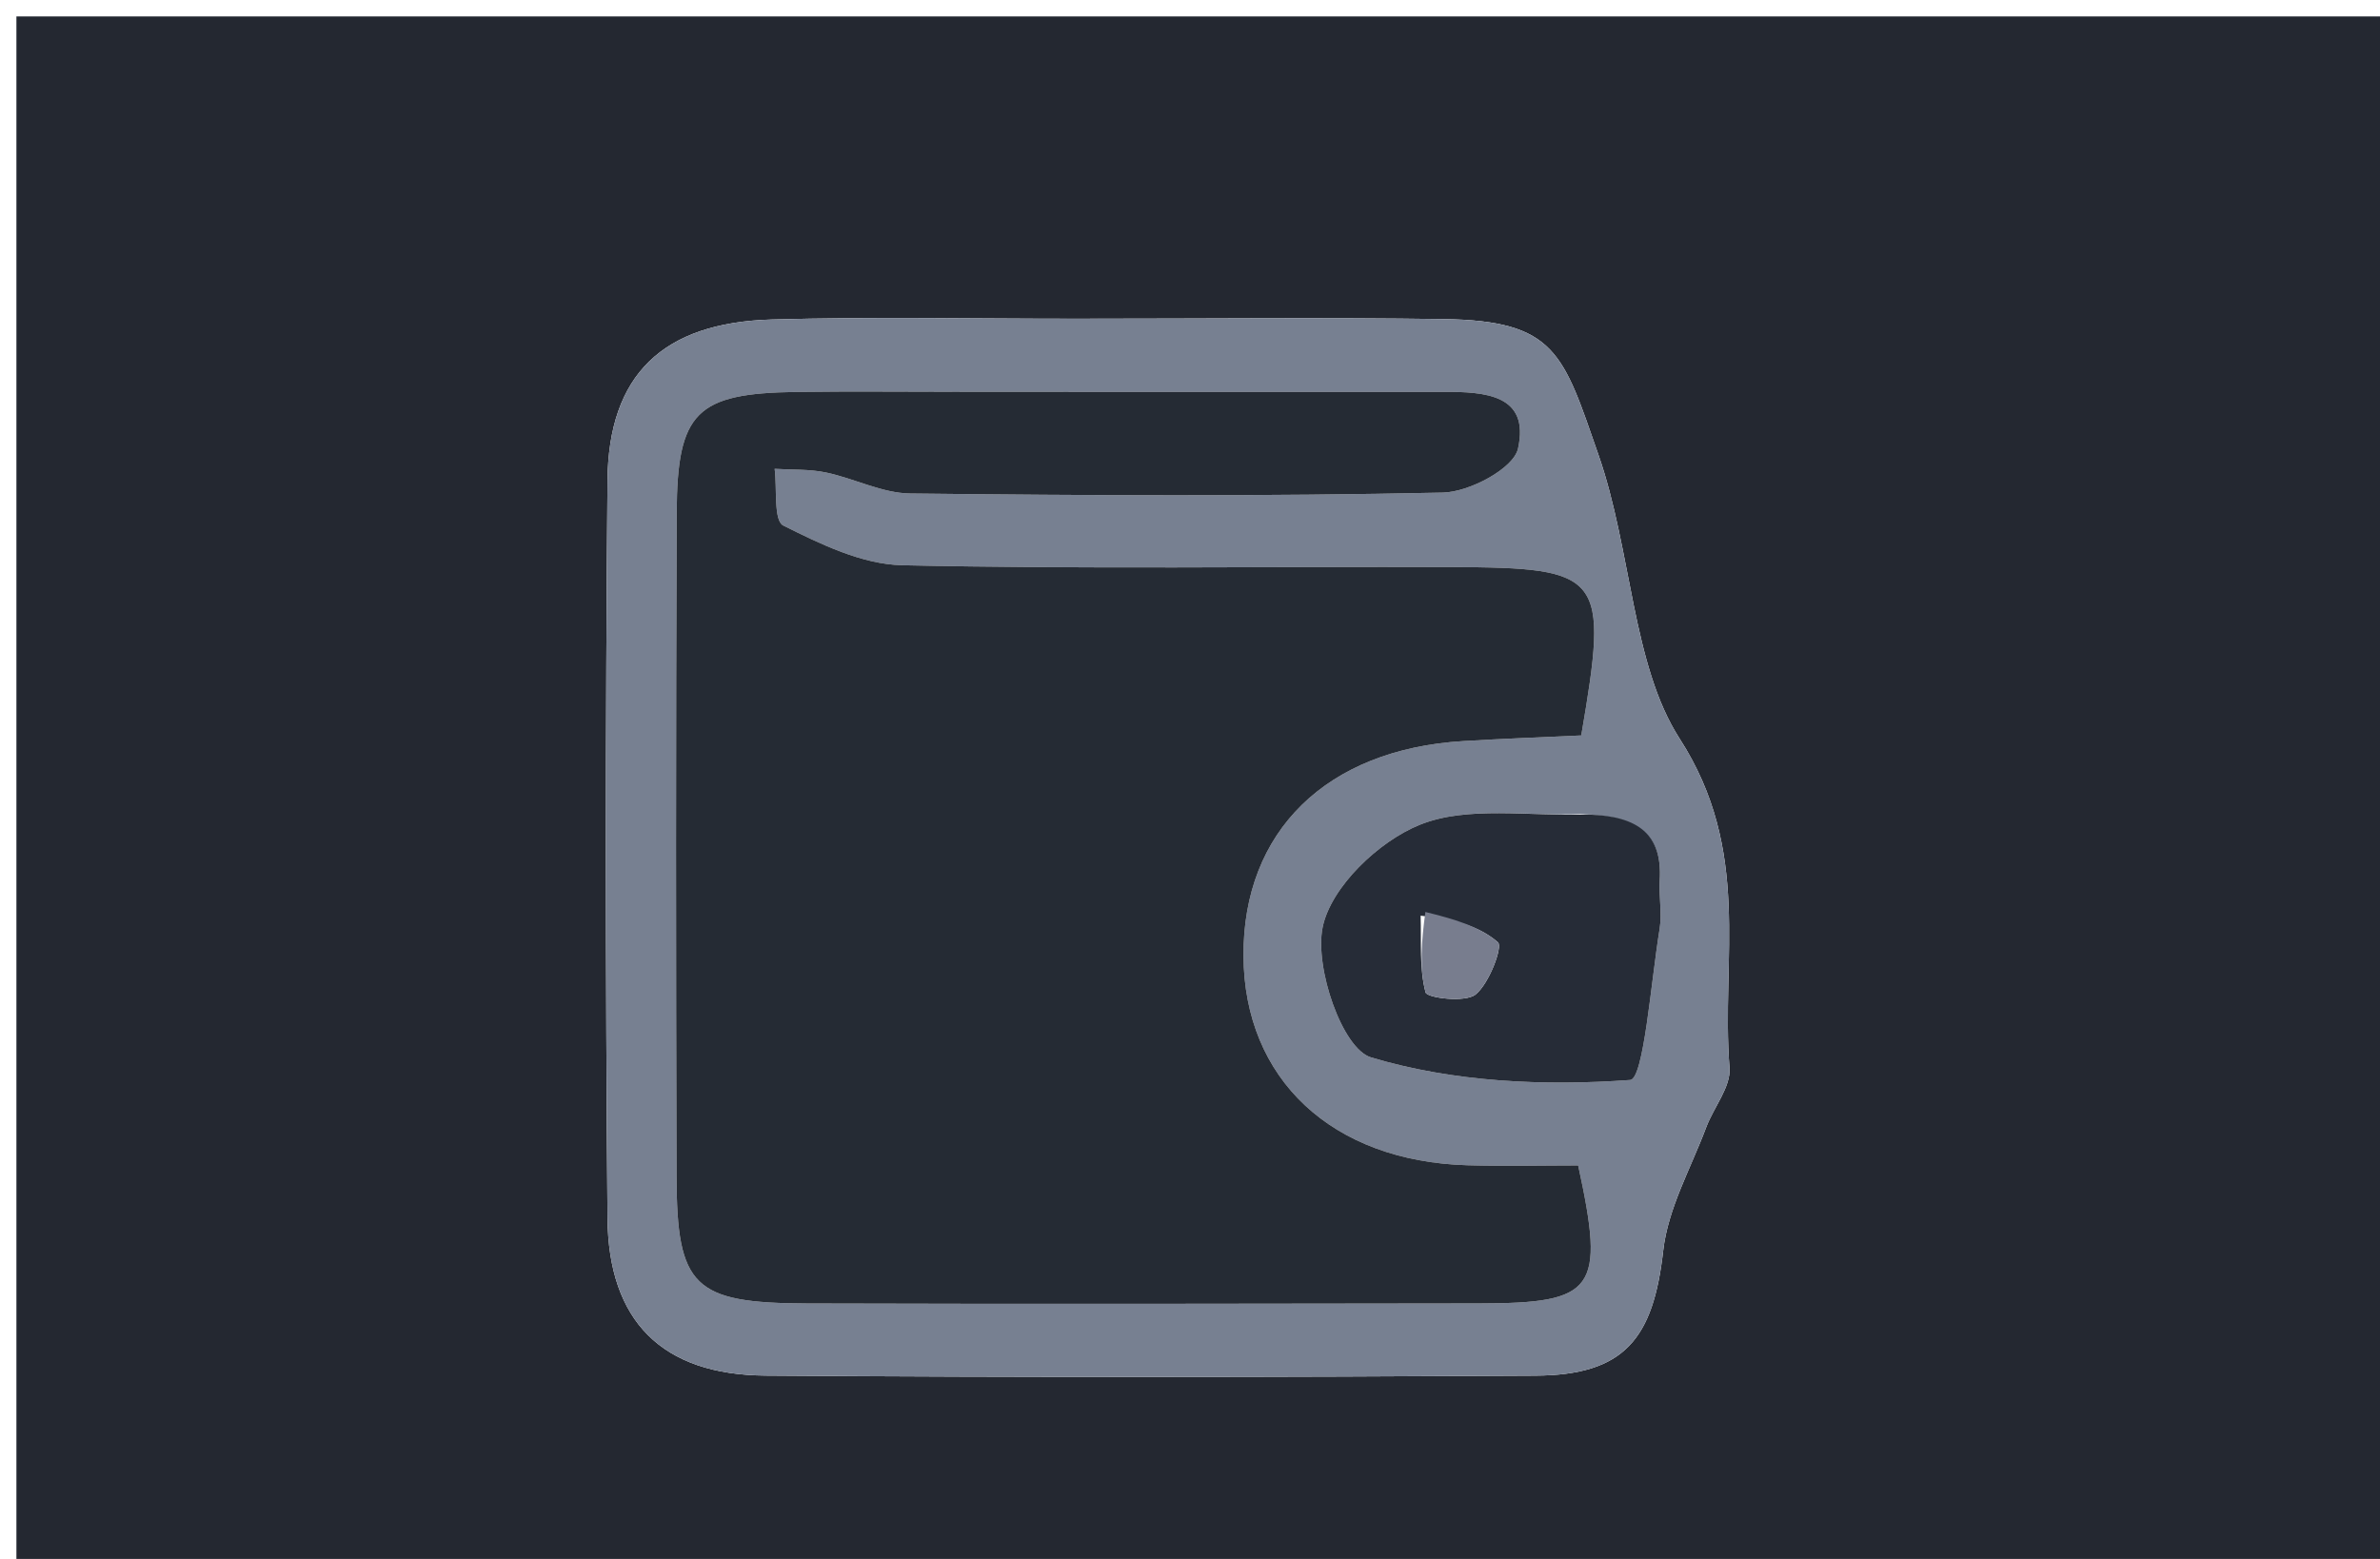 <svg version="1.1" id="Layer_1" xmlns="http://www.w3.org/2000/svg" xmlns:xlink="http://www.w3.org/1999/xlink" x="0px" y="0px"
	 width="100%" viewBox="0 0 145 95" enable-background="new 0 0 145 95" xml:space="preserve">
<path fill="#242831" opacity="1" stroke="none" 
	d="
M110,96 
	C73.333,96 37.167,96 1,96 
	C1,64.333 1,32.667 1,1 
	C49.333,1 97.667,1 146,1 
	C146,32.667 146,64.333 146,96 
	C134.167,96 122.333,96 110,96 
M65.5,19.422 
	C59.345,19.426 53.186,19.296 47.036,19.47 
	C40.381,19.658 37.067,22.83 37.011,29.299 
	C36.882,44.27 36.884,59.243 37.011,74.214 
	C37.064,80.519 40.341,83.78 46.643,83.827 
	C62.279,83.943 77.918,83.922 93.555,83.83 
	C98.959,83.799 100.727,81.591 101.33,76.212 
	C101.618,73.64 103.018,71.188 103.95,68.695 
	C104.408,67.471 105.458,66.238 105.368,65.076 
	C104.849,58.387 106.747,51.87 102.327,45.007 
	C99.428,40.507 99.416,33.548 97.386,27.719 
	C95.233,21.538 94.796,19.545 87.96,19.445 
	C80.808,19.341 73.654,19.422 65.5,19.422 
z"/>
<path fill="#778091" opacity="1" stroke="none" 
	d="
M66,19.422 
	C73.654,19.422 80.808,19.341 87.96,19.445 
	C94.796,19.545 95.233,21.538 97.386,27.719 
	C99.416,33.548 99.428,40.507 102.327,45.007 
	C106.747,51.87 104.849,58.387 105.368,65.076 
	C105.458,66.238 104.408,67.471 103.95,68.695 
	C103.018,71.188 101.618,73.64 101.33,76.212 
	C100.727,81.591 98.959,83.799 93.555,83.83 
	C77.918,83.922 62.279,83.943 46.643,83.827 
	C40.341,83.78 37.064,80.519 37.011,74.214 
	C36.884,59.243 36.882,44.27 37.011,29.299 
	C37.067,22.83 40.381,19.658 47.036,19.47 
	C53.186,19.296 59.345,19.426 66,19.422 
M58.509,23.876 
	C55.18,23.876 51.85,23.838 48.521,23.884 
	C42.433,23.968 41.253,25.098 41.228,31.247 
	C41.173,44.73 41.177,58.213 41.218,71.696 
	C41.239,78.416 42.254,79.41 49.167,79.432 
	C62.816,79.475 76.466,79.448 90.115,79.429 
	C97.193,79.42 97.807,78.617 96.148,71.019 
	C93.998,71.019 91.701,71.074 89.409,71.009 
	C81.146,70.774 75.8,65.757 75.759,58.251 
	C75.718,50.663 80.816,45.666 89.14,45.161 
	C91.575,45.013 94.013,44.926 96.336,44.817 
	C98.018,35.027 97.693,34.59 88.421,34.557 
	C77.269,34.516 66.113,34.691 54.966,34.445 
	C52.513,34.39 49.989,33.16 47.72,32.025 
	C47.12,31.725 47.348,29.768 47.195,28.571 
	C48.237,28.636 49.302,28.581 50.313,28.791 
	C52.044,29.151 53.736,30.053 55.452,30.073 
	C66.27,30.196 77.093,30.252 87.907,30.018 
	C89.522,29.983 92.214,28.551 92.484,27.337 
	C93.22,24.025 90.437,23.877 87.97,23.879 
	C78.482,23.889 68.994,23.879 58.509,23.876 
M96.32,49.608 
	C93.021,49.745 89.409,49.099 86.518,50.255 
	C84.002,51.261 81.078,54.055 80.58,56.514 
	C80.081,58.982 81.785,63.911 83.526,64.435 
	C88.529,65.942 94.07,66.195 99.318,65.813 
	C100.143,65.753 100.584,59.832 101.111,56.606 
	C101.268,55.64 101.057,54.62 101.117,53.632 
	C101.287,50.867 99.834,49.734 96.32,49.608 
z"/>
<path fill="#252B34" opacity="1" stroke="none" 
	d="
M59.007,23.876 
	C68.994,23.879 78.482,23.889 87.97,23.879 
	C90.437,23.877 93.22,24.025 92.484,27.337 
	C92.214,28.551 89.522,29.983 87.907,30.018 
	C77.093,30.252 66.27,30.196 55.452,30.073 
	C53.736,30.053 52.044,29.151 50.313,28.791 
	C49.302,28.581 48.237,28.636 47.195,28.571 
	C47.348,29.768 47.12,31.725 47.72,32.025 
	C49.989,33.16 52.513,34.39 54.966,34.445 
	C66.113,34.691 77.269,34.516 88.421,34.557 
	C97.693,34.59 98.018,35.027 96.336,44.817 
	C94.013,44.926 91.575,45.013 89.14,45.161 
	C80.816,45.666 75.718,50.663 75.759,58.251 
	C75.8,65.757 81.146,70.774 89.409,71.009 
	C91.701,71.074 93.998,71.019 96.148,71.019 
	C97.807,78.617 97.193,79.42 90.115,79.429 
	C76.466,79.448 62.816,79.475 49.167,79.432 
	C42.254,79.41 41.239,78.416 41.218,71.696 
	C41.177,58.213 41.173,44.73 41.228,31.247 
	C41.253,25.098 42.433,23.968 48.521,23.884 
	C51.85,23.838 55.18,23.876 59.007,23.876 
z"/>
<path fill="#262C37" opacity="1" stroke="none" 
	d="
M96.789,49.638 
	C99.834,49.734 101.287,50.867 101.117,53.632 
	C101.057,54.62 101.268,55.64 101.111,56.606 
	C100.584,59.832 100.143,65.753 99.318,65.813 
	C94.07,66.195 88.529,65.942 83.526,64.435 
	C81.785,63.911 80.081,58.982 80.58,56.514 
	C81.078,54.055 84.002,51.261 86.518,50.255 
	C89.409,49.099 93.021,49.745 96.789,49.638 
M86.55,55.801 
	C86.602,57.374 86.461,58.998 86.854,60.48 
	C86.943,60.813 89.275,61.113 89.901,60.603 
	C90.737,59.92 91.565,57.689 91.26,57.423 
	C90.136,56.442 88.545,55.996 86.55,55.801 
z"/>
<path fill="#787D8E" opacity="1" stroke="none" 
	d="
M86.84,55.575 
	C88.545,55.996 90.136,56.442 91.26,57.423 
	C91.565,57.689 90.737,59.92 89.901,60.603 
	C89.275,61.113 86.943,60.813 86.854,60.48 
	C86.461,58.998 86.602,57.374 86.84,55.575 
z"/>
</svg>